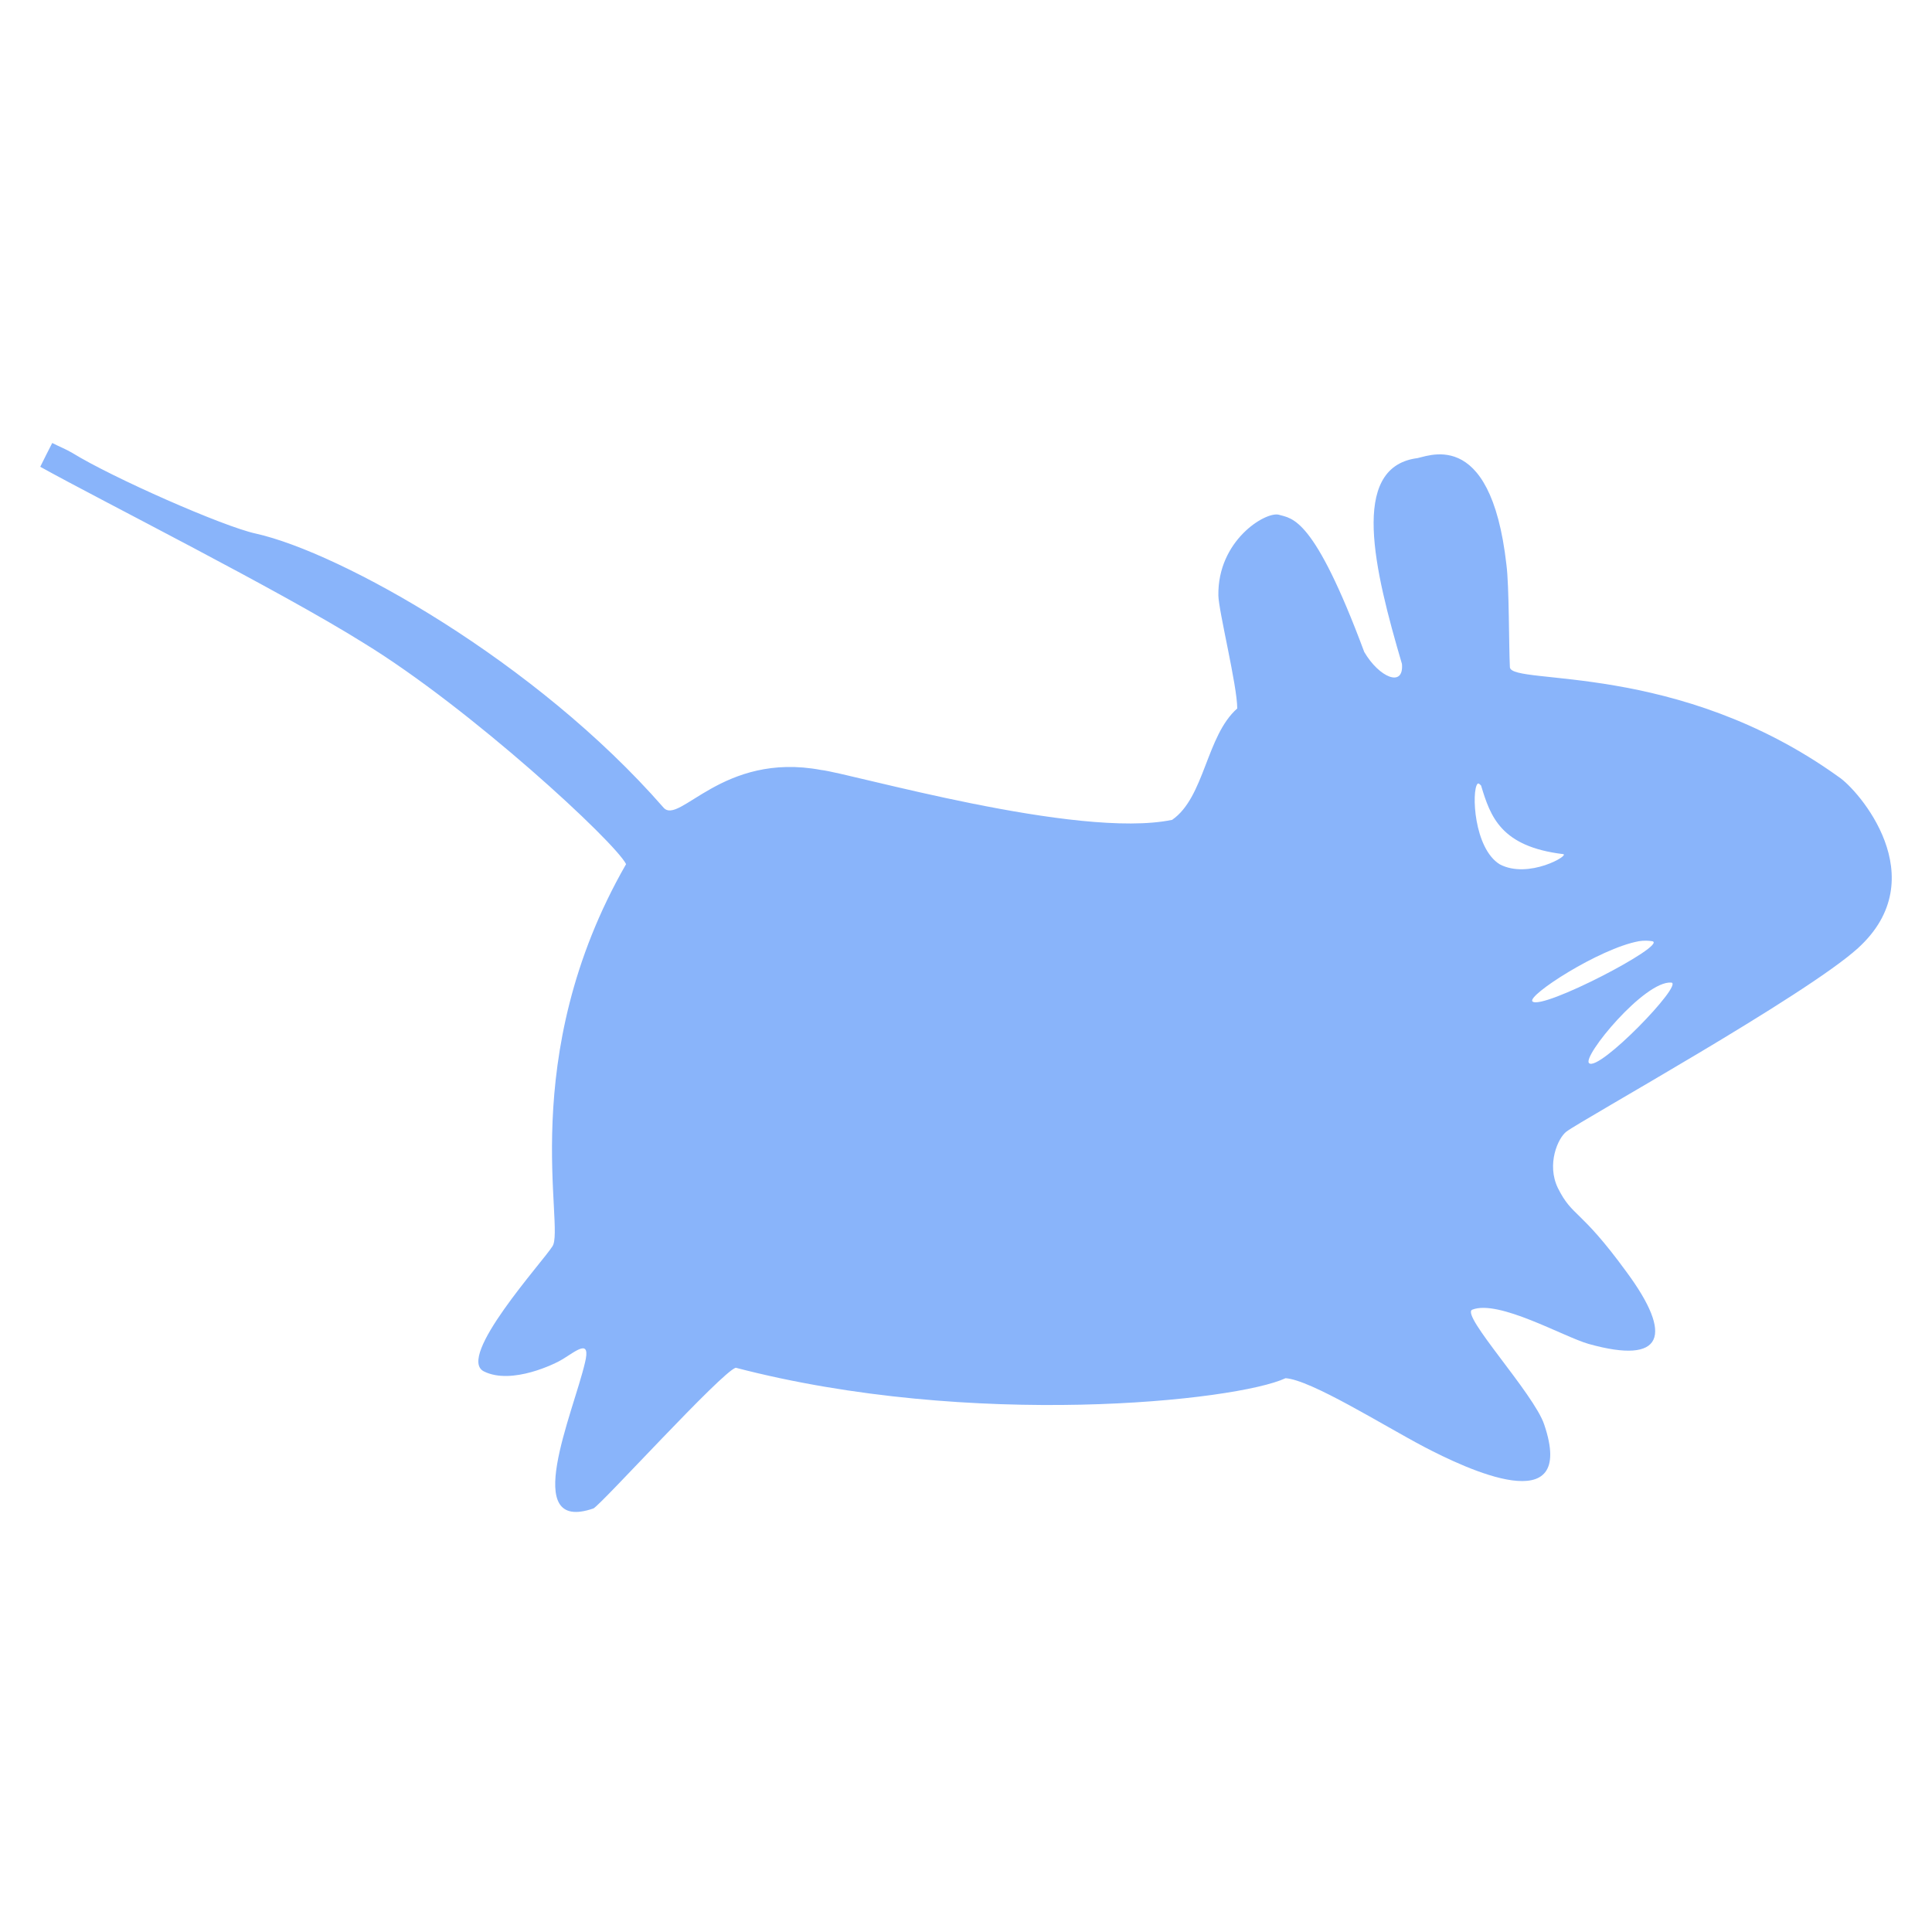 <svg width="48" height="48" viewBox="0 0 48 48" fill="none" xmlns="http://www.w3.org/2000/svg">
<path d="M1.298 11.005C1.197 11.203 1.097 11.399 1 11.597C2.532 12.448 6.947 14.666 9.043 15.98C11.692 17.602 15.273 20.912 15.555 21.469C12.8 26.267 14.05 30.514 13.724 30.966C13.49 31.343 11.325 33.721 12.022 34.072C12.714 34.418 13.814 33.875 13.98 33.768C14.326 33.556 14.683 33.247 14.533 33.858C14.241 35.109 12.911 38.114 14.746 37.476C14.969 37.347 17.922 34.093 18.279 33.981C24.152 35.513 30.722 34.81 31.939 34.241C32.572 34.283 34.364 35.411 35.386 35.949C36.407 36.481 39.189 37.816 38.365 35.391C38.109 34.624 36.28 32.667 36.577 32.539C37.231 32.279 38.849 33.214 39.471 33.39C41.333 33.911 41.584 33.188 40.408 31.598C39.248 30.007 39.074 30.252 38.706 29.518C38.419 28.927 38.706 28.273 38.918 28.114C39.296 27.826 44.855 24.74 46.158 23.559C48.09 21.804 46.158 19.613 45.684 19.304C41.679 16.42 37.566 17.037 37.513 16.58C37.486 16.058 37.496 14.553 37.427 14.032C37.028 10.499 35.395 11.388 35.172 11.388C33.539 11.644 34.139 14.143 34.831 16.495C34.884 17.096 34.262 16.83 33.894 16.197C32.639 12.829 32.111 12.888 31.766 12.787C31.43 12.712 30.25 13.431 30.27 14.793C30.276 15.181 30.739 17.033 30.739 17.602C29.968 18.278 29.93 19.81 29.121 20.369C26.765 20.858 21.103 19.204 20.396 19.129C17.949 18.672 16.88 20.508 16.486 20.066C13.31 16.427 8.458 13.725 6.356 13.257C5.542 13.081 2.792 11.867 1.802 11.256C1.643 11.161 1.462 11.091 1.286 11L1.298 11.005ZM36.707 19.475C36.734 19.448 36.765 19.486 36.797 19.517C37.031 20.294 37.291 21.033 38.834 21.22C39.015 21.242 37.977 21.848 37.265 21.476C36.615 21.082 36.557 19.651 36.707 19.475ZM40.708 23.385C40.851 23.363 40.953 23.369 41.054 23.385C41.431 23.481 38.316 25.104 38.074 24.881C37.925 24.738 39.734 23.566 40.713 23.385H40.708ZM41.522 24.412C41.846 24.439 39.719 26.642 39.479 26.413C39.304 26.253 40.858 24.359 41.522 24.412Z" fill="url(#paint0_linear)"/>
<defs>
<linearGradient id="paint0_linear" x1="24" y1="37.564" x2="24" y2="11" gradientUnits="userSpaceOnUse">
<stop stop-color="#89b4fa"/>
<stop offset="1" stop-color="#89b4fa"/>
</linearGradient>
</defs>
</svg>
